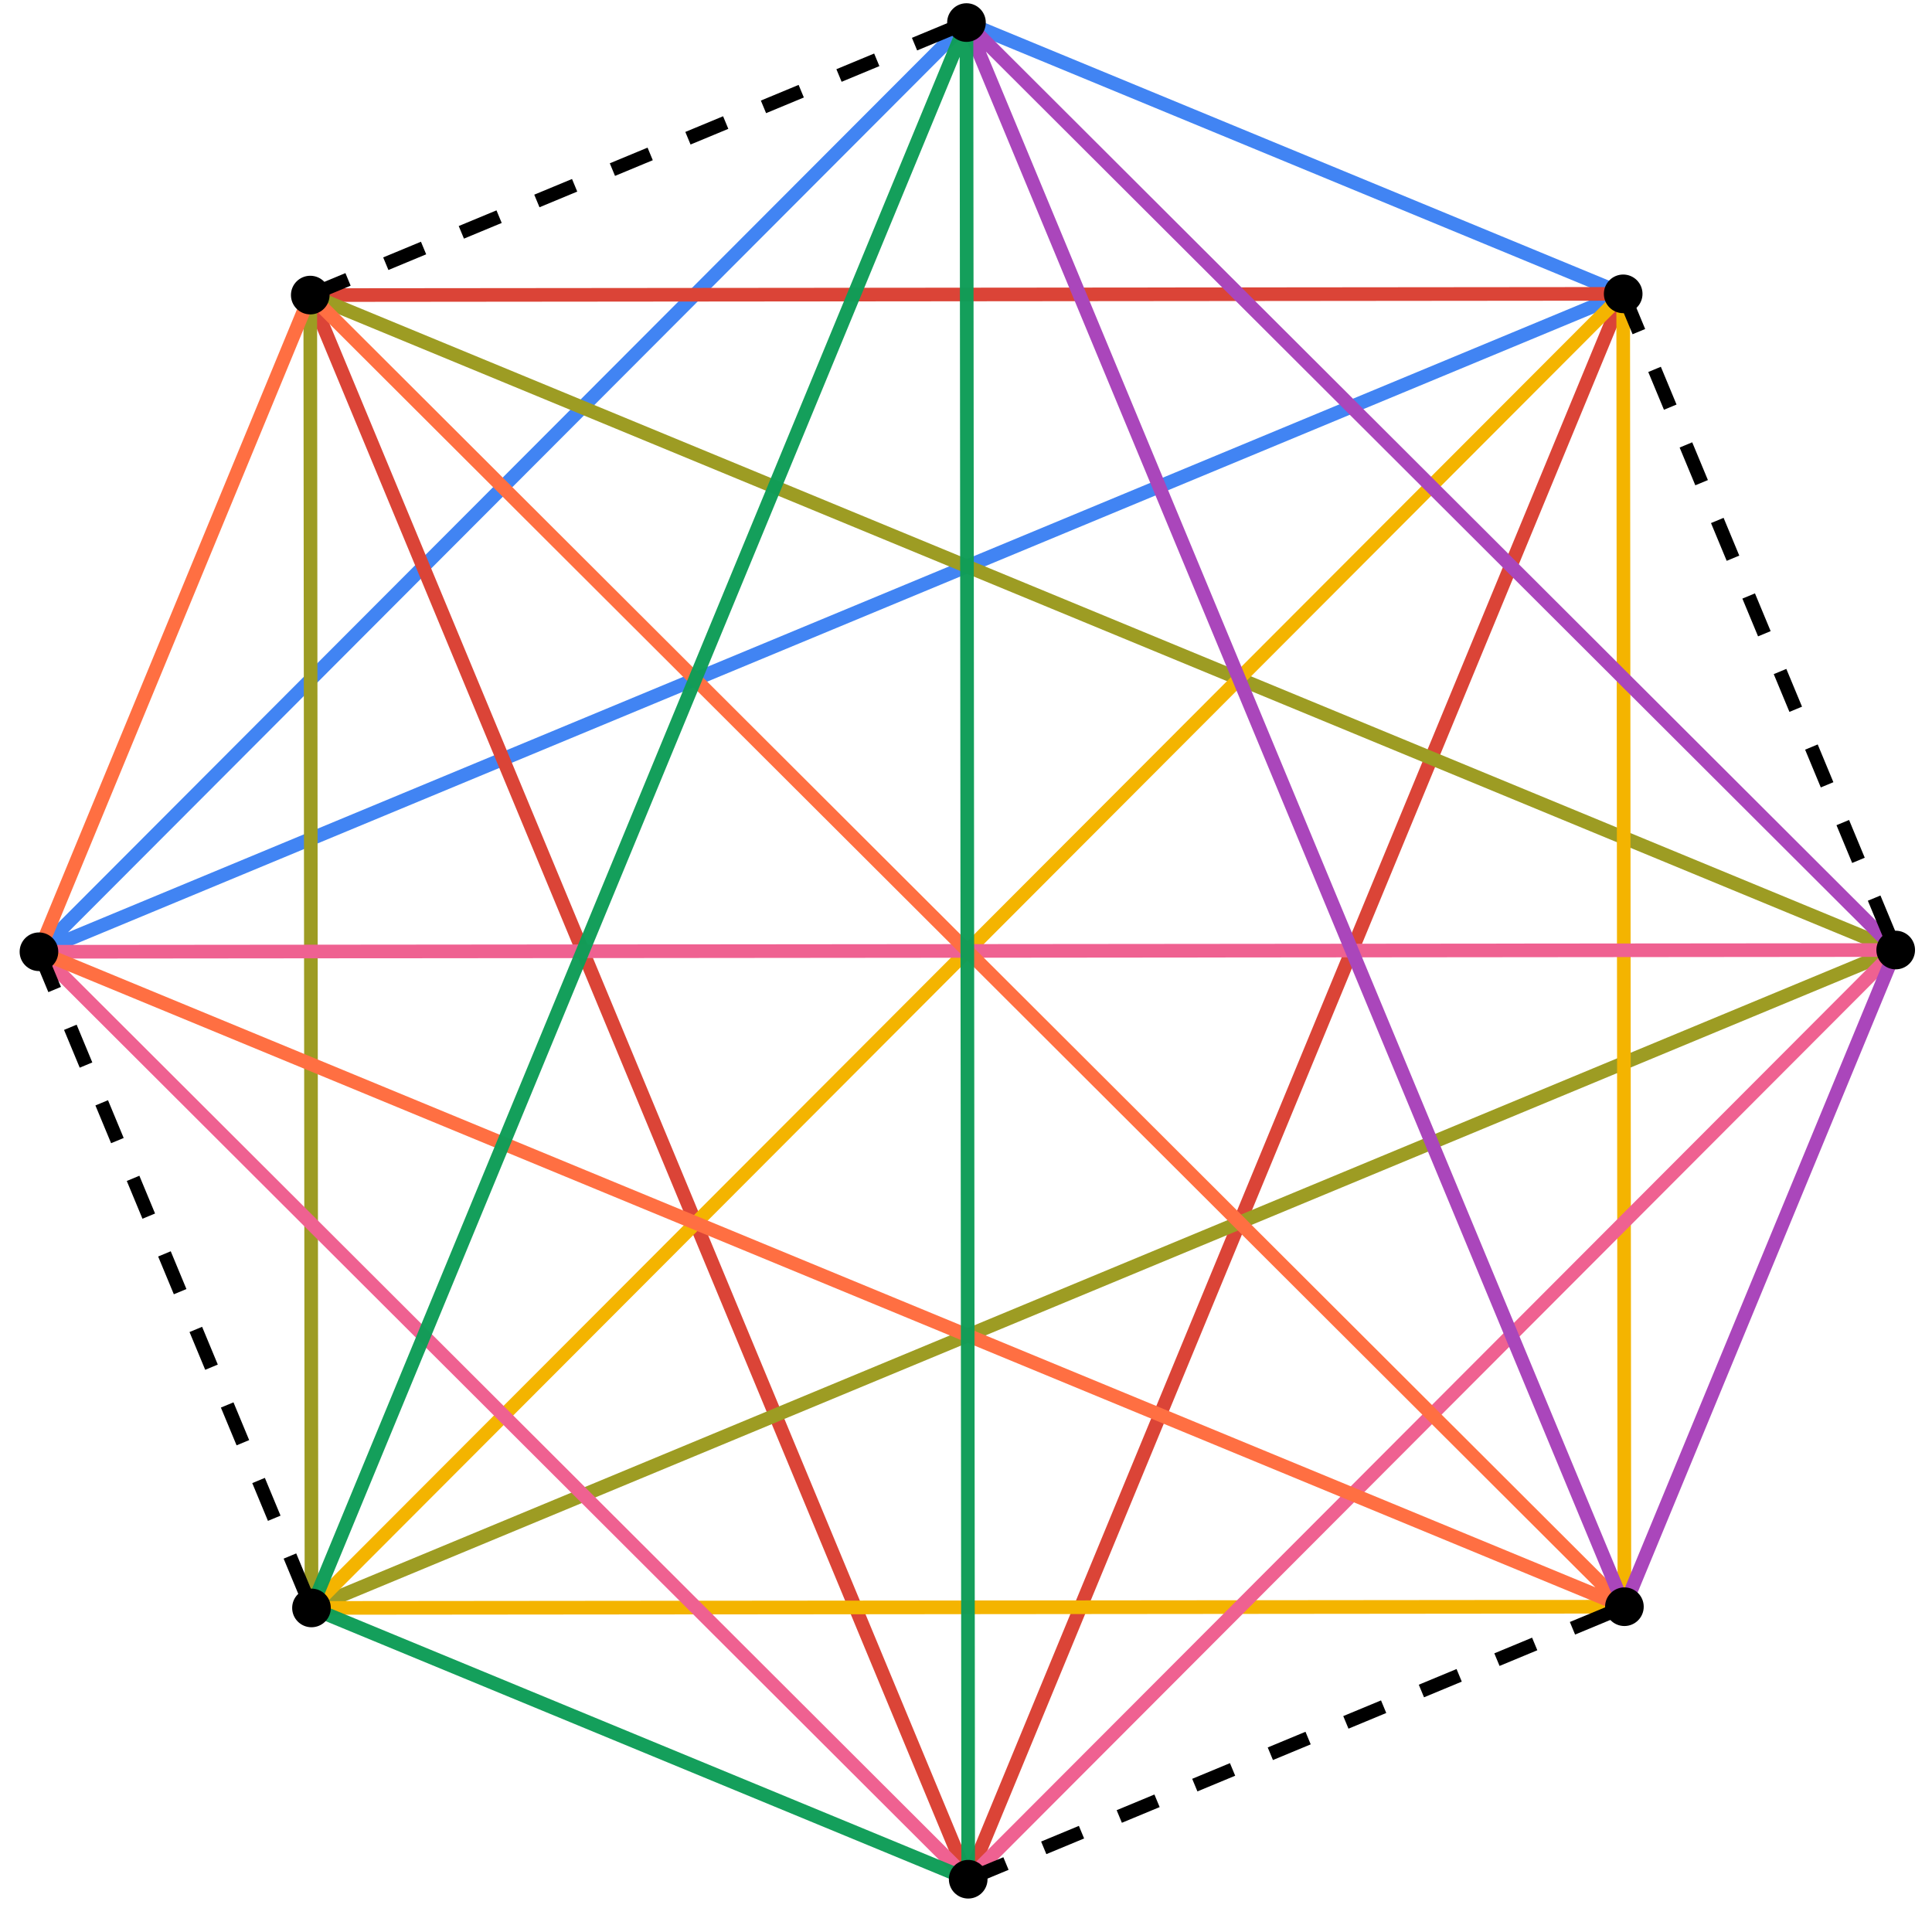 <?xml version="1.0" encoding="UTF-8" standalone="no"?>
<!-- Created with Inkscape (http://www.inkscape.org/) -->

<svg
   xmlns:dc="http://purl.org/dc/elements/1.1/"
   xmlns:cc="http://creativecommons.org/ns#"
   xmlns:rdf="http://www.w3.org/1999/02/22-rdf-syntax-ns#"
   xmlns:svg="http://www.w3.org/2000/svg"
   xmlns="http://www.w3.org/2000/svg"
   xmlns:xlink="http://www.w3.org/1999/xlink"
   xmlns:sodipodi="http://sodipodi.sourceforge.net/DTD/sodipodi-0.dtd"
   xmlns:inkscape="http://www.inkscape.org/namespaces/inkscape"
   width="6cm"
   height="6cm"
   viewBox="0 0 212.598 212.598"
   id="svg5093"
   version="1.1"
   inkscape:version="0.91 r13725"
   sodipodi:docname="n_8_ot_0.svg">
  <defs
     id="defs5095" />
  <sodipodi:namedview
     id="base"
     pagecolor="#ffffff"
     bordercolor="#666666"
     borderopacity="1.0"
     inkscape:pageopacity="0.0"
     inkscape:pageshadow="2"
     inkscape:zoom="3.8154124"
     inkscape:cx="109.50596"
     inkscape:cy="104.95915"
     inkscape:document-units="px"
     inkscape:current-layer="layer2"
     showgrid="false"
     inkscape:object-nodes="true"
     inkscape:window-width="1920"
     inkscape:window-height="1017"
     inkscape:window-x="0"
     inkscape:window-y="30"
     inkscape:window-maximized="1"
     units="cm"
     inkscape:snap-object-midpoints="true" />
  <g
     inkscape:groupmode="layer"
     id="layer2"
     inkscape:label="Triangles"
     transform="translate(0,-839.764)">
    <circle
       style="fill:#000000;fill-opacity:1;stroke:none;stroke-width:2.5;stroke-miterlimit:4;stroke-dasharray:7.5, 7.5;stroke-dashoffset:0;stroke-opacity:1"
       id="path4169"
       cx="8.451"
       cy="824.962"
       r="2.126" />
    <path
       style="fill:none;fill-rule:evenodd;stroke:#4184f3;stroke-width:1.5;stroke-linecap:butt;stroke-linejoin:miter;stroke-miterlimit:4;stroke-dasharray:none;stroke-opacity:1;stroke-dashoffset:0"
       d="M 178.616,872.1 106.351,842.247 4.288,944.496 Z"
       id="path4208"
       inkscape:connector-curvature="0" />
    <path
       style="fill:none;fill-rule:evenodd;stroke:#db4437;stroke-width:1.5;stroke-linecap:butt;stroke-linejoin:miter;stroke-miterlimit:4;stroke-dasharray:none;stroke-opacity:1;stroke-dashoffset:0"
       d="m 34.142,872.234 144.474,-0.134 -72.075,174.454 z"
       id="path4210"
       inkscape:connector-curvature="0" />
    <path
       style="fill:none;fill-rule:evenodd;stroke:#9d9c23;stroke-width:1.5;stroke-linecap:butt;stroke-linejoin:miter;stroke-miterlimit:4;stroke-dasharray:none;stroke-opacity:1;stroke-dashoffset:0"
       d="M 34.142,872.234 34.276,1016.701 208.605,944.306 Z"
       id="path4212"
       inkscape:connector-curvature="0" />
    <path
       style="fill:none;fill-rule:evenodd;stroke:#f4b400;stroke-width:1.5;stroke-linecap:butt;stroke-linejoin:miter;stroke-miterlimit:4;stroke-dasharray:none;stroke-opacity:1;stroke-dashoffset:0"
       d="m 178.616,872.1 0.134,144.467 -144.474,0.134 z"
       id="path4214"
       inkscape:connector-curvature="0" />
    <path
       style="fill:none;fill-rule:evenodd;stroke:#ef6191;stroke-width:1.5;stroke-linecap:butt;stroke-linejoin:miter;stroke-miterlimit:4;stroke-dasharray:none;stroke-opacity:1;stroke-dashoffset:0"
       d="M 4.288,944.496 208.605,944.306 106.541,1046.554 Z"
       id="path4216"
       inkscape:connector-curvature="0" />
    <path
       style="fill:none;fill-rule:evenodd;stroke:#ff6f42;stroke-width:1.5;stroke-linecap:butt;stroke-linejoin:miter;stroke-miterlimit:4;stroke-dasharray:none;stroke-opacity:1;stroke-dashoffset:0"
       d="M 34.142,872.234 4.288,944.496 178.75,1016.567 Z"
       id="path4218"
       inkscape:connector-curvature="0" />
    <path
       style="fill:none;fill-rule:evenodd;stroke:#aa46bb;stroke-width:1.5;stroke-linecap:butt;stroke-linejoin:miter;stroke-miterlimit:4;stroke-dasharray:none;stroke-opacity:1;stroke-dashoffset:0"
       d="M 208.605,944.306 178.75,1016.567 106.351,842.247 Z"
       id="path4220"
       inkscape:connector-curvature="0" />
    <path
       style="fill:none;fill-rule:evenodd;stroke:#0f9d58;stroke-width:1.5;stroke-linecap:butt;stroke-linejoin:miter;stroke-miterlimit:4;stroke-dasharray:none;stroke-opacity:0.973;stroke-dashoffset:0"
       d="m 106.351,842.247 -72.075,174.454 72.265,29.853 z"
       id="path4222"
       inkscape:connector-curvature="0" />
    <path
       style="fill:none;fill-rule:evenodd;stroke:#000000;stroke-width:1.5;stroke-linecap:butt;stroke-linejoin:miter;stroke-miterlimit:4;stroke-dasharray:4.5,4.5;stroke-dashoffset:0;stroke-opacity:1"
       d="M 34.142,872.234 106.351,842.247"
       id="path4224"
       inkscape:connector-curvature="0" />
    <path
       style="fill:none;fill-rule:evenodd;stroke:#000000;stroke-width:1.5;stroke-linecap:butt;stroke-linejoin:miter;stroke-miterlimit:4;stroke-dasharray:4.5,4.5;stroke-dashoffset:0;stroke-opacity:1"
       d="m 178.616,872.1 29.989,72.206"
       id="path4226"
       inkscape:connector-curvature="0" />
    <path
       style="fill:none;fill-rule:evenodd;stroke:#000000;stroke-width:1.5;stroke-linecap:butt;stroke-linejoin:miter;stroke-miterlimit:4;stroke-dasharray:4.5,4.5;stroke-dashoffset:0;stroke-opacity:1"
       d="m 106.541,1046.554 72.209,-29.987"
       id="path4228"
       inkscape:connector-curvature="0" />
    <path
       style="fill:none;fill-rule:evenodd;stroke:#000000;stroke-width:1.5;stroke-linecap:butt;stroke-linejoin:miter;stroke-miterlimit:4;stroke-dasharray:4.5,4.5;stroke-dashoffset:0;stroke-opacity:1"
       d="M 4.288,944.496 34.276,1016.701"
       id="path4230"
       inkscape:connector-curvature="0" />
    <use
       x="0"
       y="0"
       xlink:href="#path4169"
       id="use4171"
       transform="translate(97.9,17.285)"
       width="100%"
       height="100%" />
    <use
       height="100%"
       width="100%"
       transform="translate(170.165,47.138)"
       id="use4173"
       xlink:href="#path4169"
       y="0"
       x="0" />
    <use
       x="0"
       y="0"
       xlink:href="#path4169"
       id="use4175"
       transform="translate(25.691,47.273)"
       width="100%"
       height="100%" />
    <use
       height="100%"
       width="100%"
       transform="translate(-4.164,119.534)"
       id="use4177"
       xlink:href="#path4169"
       y="0"
       x="0" />
    <use
       x="0"
       y="0"
       xlink:href="#path4169"
       id="use4179"
       transform="translate(170.299,191.605)"
       width="100%"
       height="100%" />
    <use
       height="100%"
       width="100%"
       transform="translate(25.825,191.74)"
       id="use4181"
       xlink:href="#path4169"
       y="0"
       x="0" />
    <use
       x="0"
       y="0"
       xlink:href="#path4169"
       id="use4183"
       transform="translate(200.153,119.344)"
       width="100%"
       height="100%" />
    <use
       height="100%"
       width="100%"
       transform="translate(98.09,221.593)"
       id="use4185"
       xlink:href="#path4169"
       y="0"
       x="0" />
  </g>
</svg>
